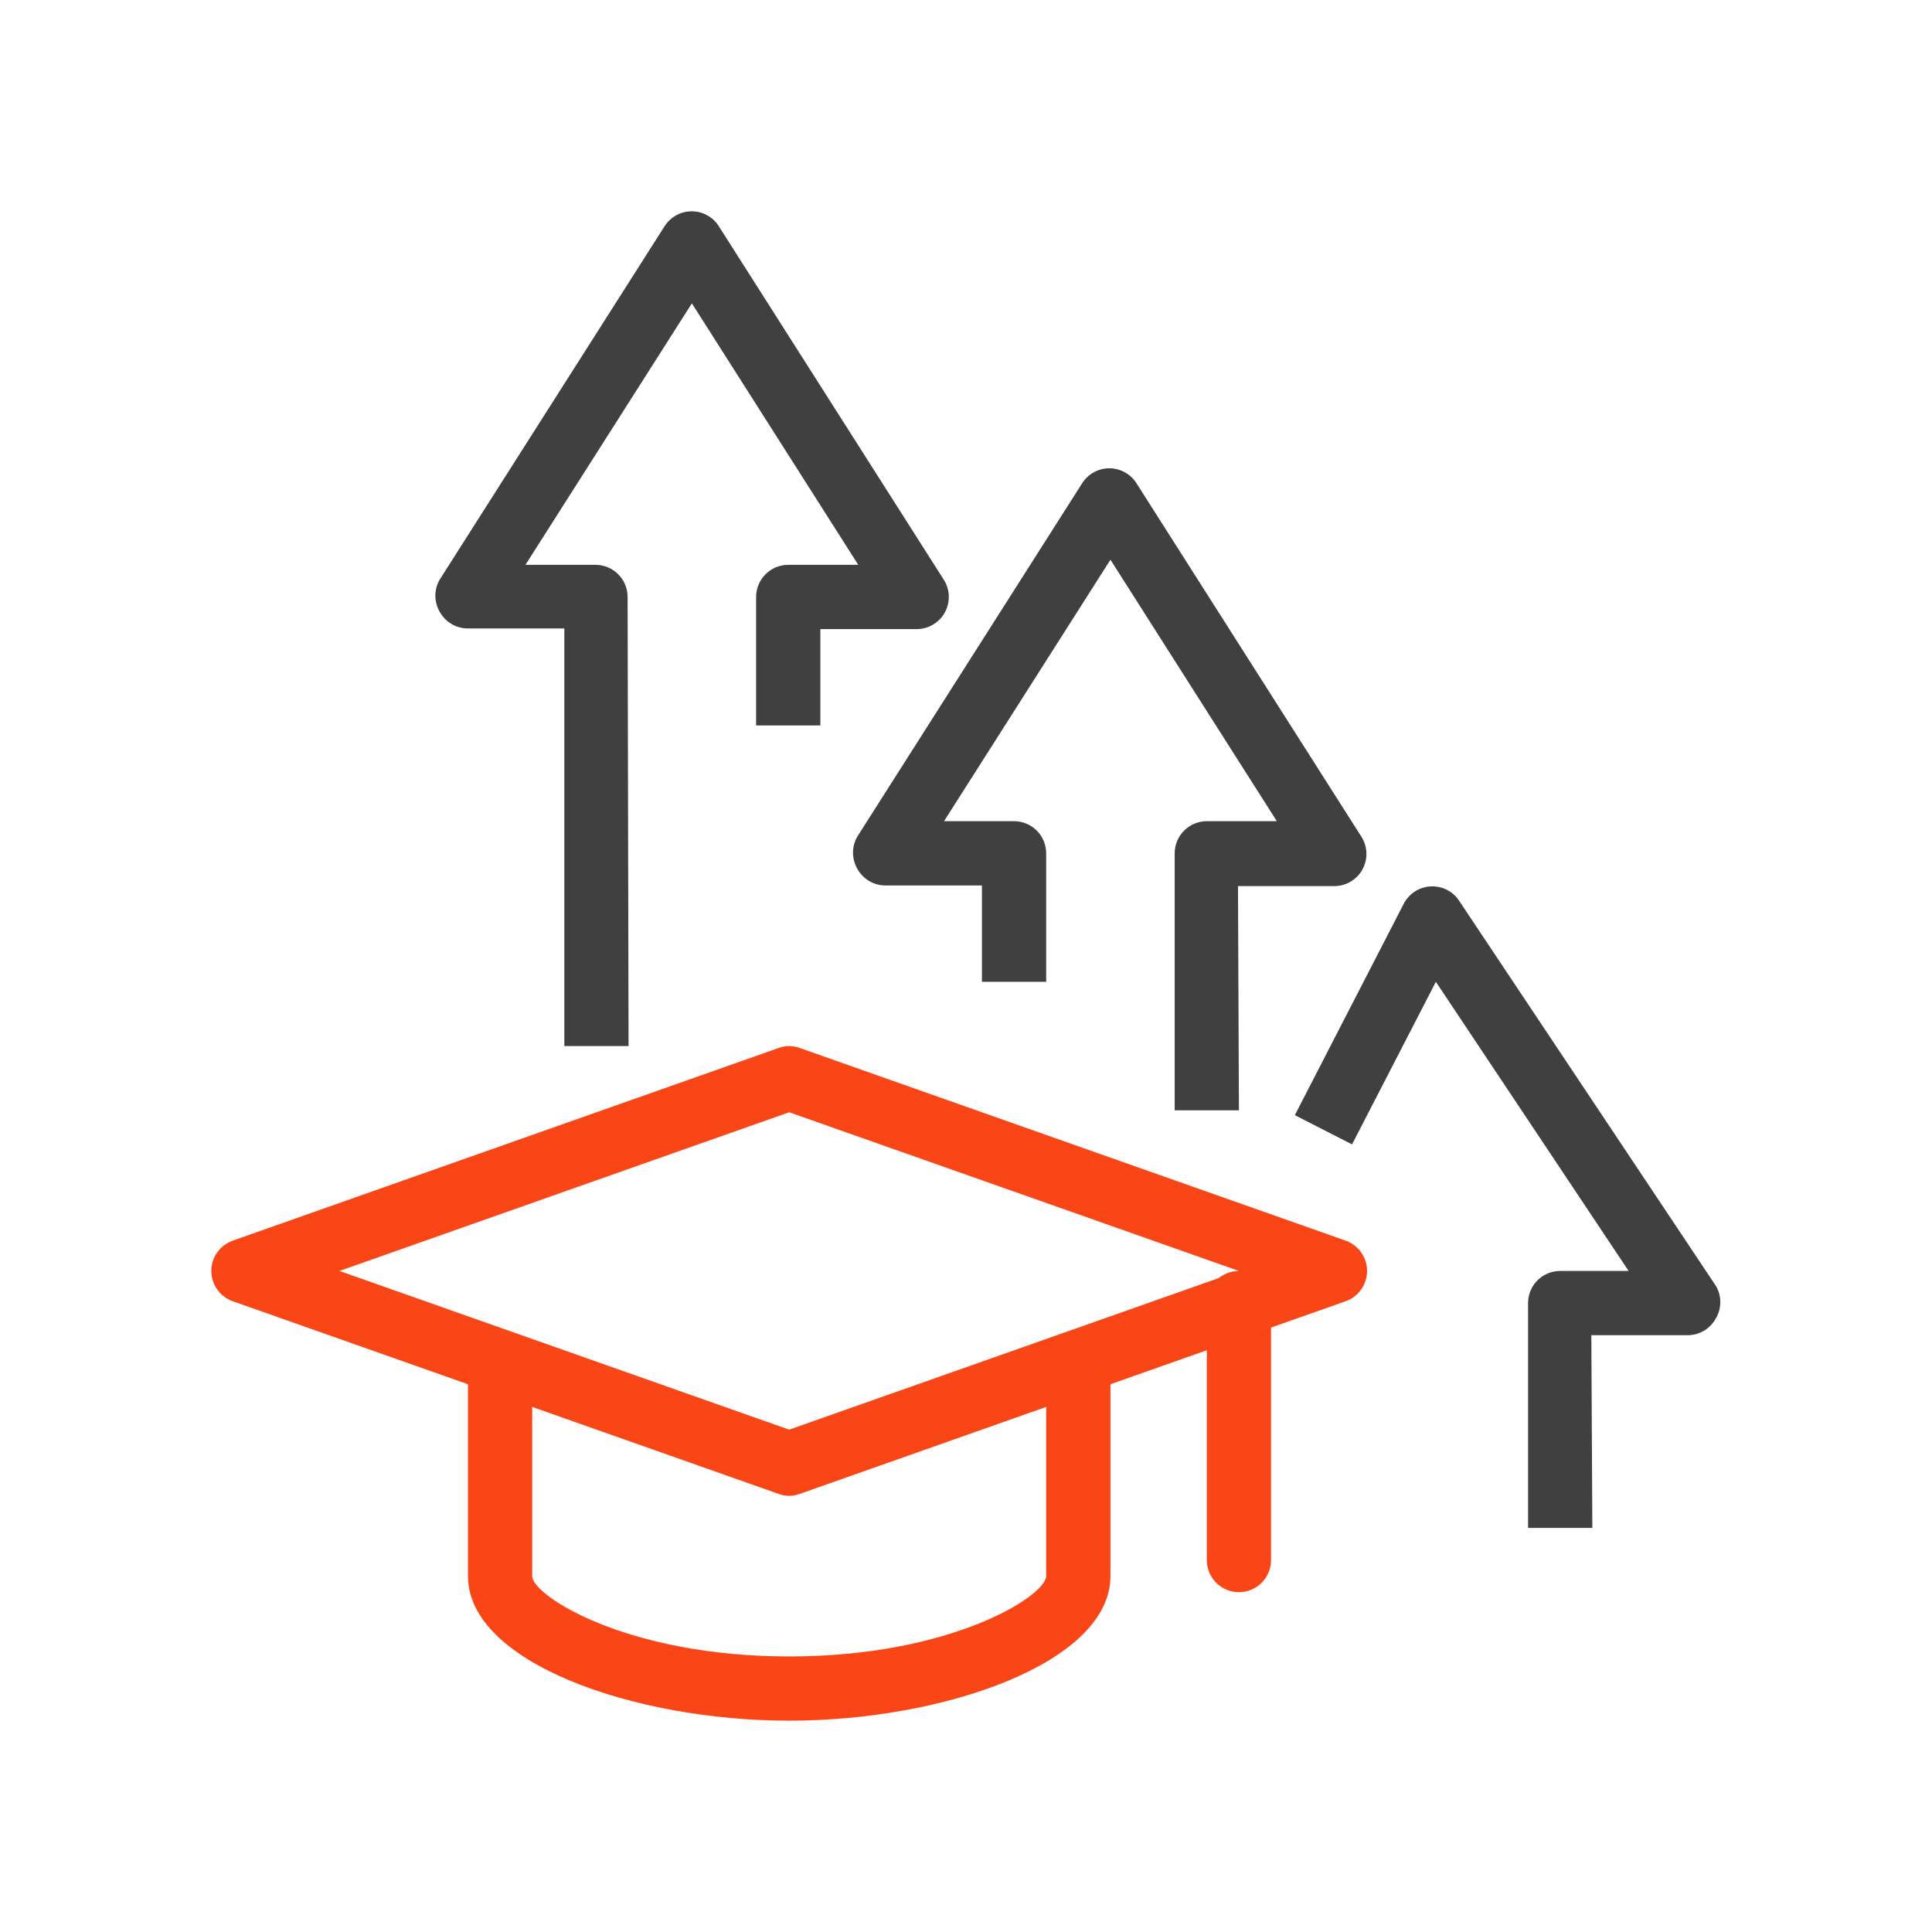 <svg width="64" height="64" viewBox="0 0 64 64" fill="none" xmlns="http://www.w3.org/2000/svg">
<path d="M26.143 57C21.003 57 15.502 55.074 15.502 52.211V45.103H17.63V52.211C17.63 52.85 20.737 54.872 26.143 54.872C31.549 54.872 34.656 52.85 34.656 52.211V45.103H36.785V52.211C36.785 55.074 31.283 57 26.143 57Z" fill="#FA4616"/>
<path d="M41.041 52.743C40.759 52.743 40.488 52.631 40.289 52.432C40.089 52.232 39.977 51.961 39.977 51.679V43.166C39.977 42.884 40.089 42.613 40.289 42.413C40.488 42.214 40.759 42.102 41.041 42.102C41.323 42.102 41.594 42.214 41.794 42.413C41.993 42.613 42.105 42.884 42.105 43.166V51.679C42.105 51.961 41.993 52.232 41.794 52.432C41.594 52.631 41.323 52.743 41.041 52.743Z" fill="#FA4616"/>
<path d="M41.041 36.781H38.913V28.267C38.913 27.985 39.025 27.715 39.225 27.515C39.424 27.316 39.695 27.203 39.977 27.203H42.297L36.785 18.541L31.272 27.203H33.592C33.874 27.203 34.145 27.316 34.345 27.515C34.544 27.715 34.656 27.985 34.656 28.267V32.524H32.528V29.332H29.336C29.144 29.332 28.956 29.281 28.791 29.184C28.627 29.086 28.491 28.946 28.399 28.778C28.306 28.617 28.257 28.433 28.257 28.246C28.257 28.059 28.306 27.876 28.399 27.714L35.848 16.008C35.944 15.857 36.077 15.732 36.234 15.645C36.392 15.559 36.568 15.513 36.748 15.513C36.927 15.513 37.104 15.559 37.261 15.645C37.418 15.732 37.551 15.857 37.647 16.008L45.096 27.714C45.199 27.875 45.257 28.06 45.264 28.251C45.27 28.442 45.226 28.631 45.135 28.799C45.043 28.966 44.908 29.106 44.744 29.203C44.58 29.301 44.393 29.353 44.202 29.353H41.01L41.041 36.781Z" fill="#404040"/>
<path d="M20.822 34.653H18.694V20.818H15.501C15.31 20.819 15.122 20.768 14.957 20.67C14.792 20.573 14.657 20.433 14.565 20.265C14.472 20.103 14.422 19.92 14.422 19.733C14.422 19.546 14.472 19.363 14.565 19.201L22.014 7.495C22.11 7.343 22.243 7.219 22.4 7.132C22.557 7.045 22.734 7 22.913 7C23.093 7 23.269 7.045 23.427 7.132C23.584 7.219 23.717 7.343 23.812 7.495L31.262 19.201C31.365 19.361 31.423 19.547 31.43 19.738C31.436 19.928 31.392 20.117 31.3 20.285C31.209 20.453 31.074 20.593 30.91 20.69C30.746 20.788 30.559 20.839 30.368 20.84H27.175V24.032H25.047V19.776C25.047 19.493 25.159 19.223 25.359 19.023C25.558 18.823 25.829 18.711 26.111 18.711H28.431L22.919 10.049L17.406 18.711H19.726C20.008 18.711 20.279 18.823 20.479 19.023C20.678 19.223 20.79 19.493 20.79 19.776L20.822 34.653Z" fill="#404040"/>
<path d="M52.748 50.615H50.619V43.166C50.619 42.884 50.731 42.613 50.931 42.413C51.13 42.214 51.401 42.102 51.683 42.102H53.95L47.565 32.524L44.788 37.909L42.893 36.941L46.501 29.938C46.586 29.774 46.712 29.635 46.866 29.534C47.021 29.433 47.2 29.375 47.384 29.364C47.569 29.352 47.754 29.39 47.92 29.472C48.086 29.554 48.228 29.678 48.331 29.832L56.844 42.602C56.938 42.764 56.987 42.947 56.987 43.134C56.987 43.321 56.938 43.504 56.844 43.666C56.754 43.836 56.619 43.978 56.454 44.077C56.289 44.177 56.1 44.23 55.908 44.23H52.715L52.748 50.615Z" fill="#404040"/>
<path d="M26.143 49.551C26.023 49.551 25.904 49.53 25.792 49.487L7.701 43.102C7.496 43.028 7.318 42.892 7.193 42.712C7.067 42.533 7 42.32 7 42.102C7 41.883 7.067 41.67 7.193 41.491C7.318 41.312 7.496 41.176 7.701 41.101L25.792 34.716C26.018 34.632 26.268 34.632 26.494 34.716L44.585 41.101C44.791 41.176 44.968 41.312 45.093 41.491C45.219 41.67 45.286 41.883 45.286 42.102C45.286 42.32 45.219 42.533 45.093 42.712C44.968 42.892 44.791 43.028 44.585 43.102L26.494 49.487C26.382 49.528 26.263 49.55 26.143 49.551ZM11.245 42.102L26.143 47.359L41.041 42.102L26.143 36.845L11.245 42.102Z" fill="#FA4616"/>
</svg>
